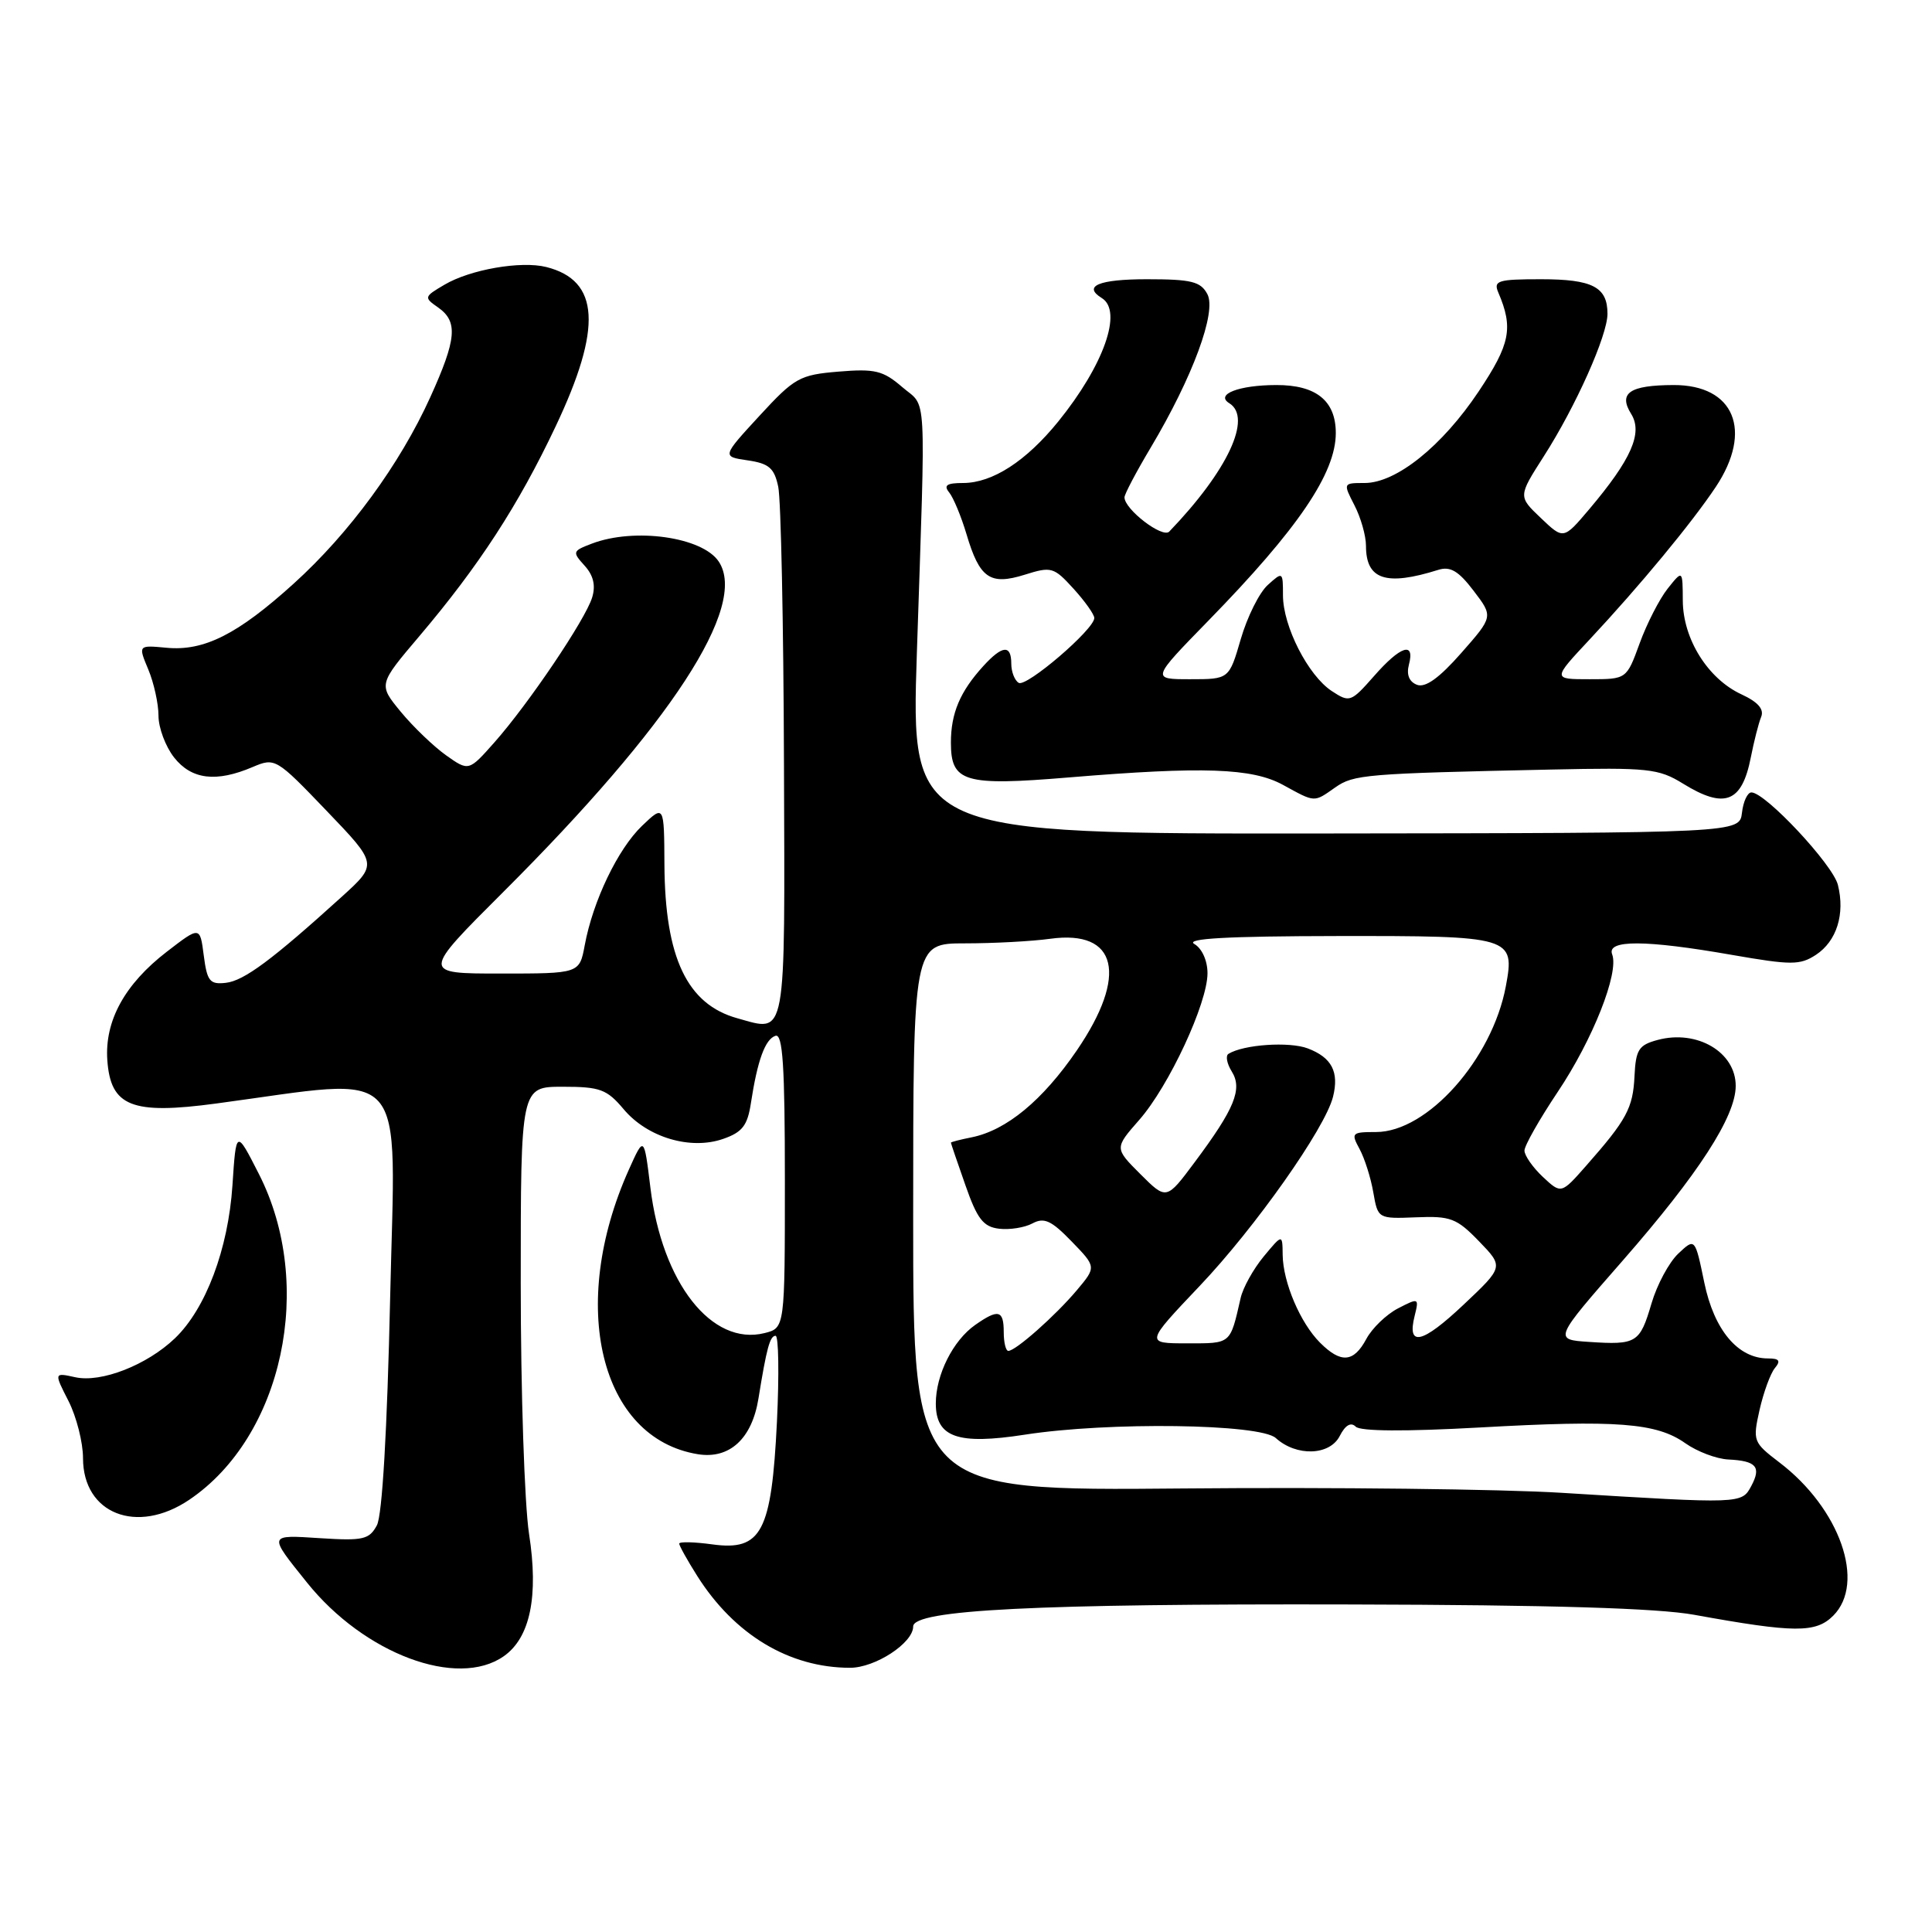 <?xml version="1.0" encoding="UTF-8" standalone="no"?>
<!DOCTYPE svg PUBLIC "-//W3C//DTD SVG 1.1//EN" "http://www.w3.org/Graphics/SVG/1.1/DTD/svg11.dtd" >
<svg xmlns="http://www.w3.org/2000/svg" xmlns:xlink="http://www.w3.org/1999/xlink" version="1.1" viewBox="0 0 256 256">
 <g >
 <path fill="currentColor"
d=" M 66.75 219.46 C 70.25 217.01 71.39 211.52 70.10 203.24 C 69.50 199.32 69.00 184.39 69.00 170.06 C 69.00 144.00 69.00 144.00 74.56 144.00 C 79.51 144.00 80.41 144.33 82.64 146.98 C 85.78 150.72 91.50 152.42 95.82 150.91 C 98.36 150.03 99.05 149.14 99.50 146.16 C 100.37 140.48 101.39 137.70 102.75 137.25 C 103.72 136.93 104.00 141.19 104.00 156.40 C 104.00 175.96 104.00 175.96 101.31 176.64 C 94.31 178.39 87.72 169.99 86.18 157.36 C 85.34 150.50 85.34 150.50 83.32 155.00 C 75.25 173.00 79.52 190.59 92.47 192.69 C 96.67 193.37 99.64 190.64 100.50 185.31 C 101.58 178.62 102.02 177.00 102.77 177.00 C 103.17 177.00 103.25 182.12 102.95 188.37 C 102.23 203.01 100.91 205.53 94.40 204.64 C 91.98 204.31 90.00 204.26 90.00 204.54 C 90.00 204.81 91.07 206.74 92.38 208.81 C 97.30 216.60 104.57 220.98 112.62 220.99 C 115.96 221.00 121.00 217.71 121.00 215.52 C 121.00 213.31 137.28 212.49 179.00 212.60 C 205.44 212.66 219.69 213.09 224.50 213.97 C 237.78 216.38 240.60 216.40 242.91 214.09 C 247.26 209.74 243.80 199.88 235.78 193.78 C 232.30 191.12 232.23 190.94 233.15 186.82 C 233.68 184.49 234.59 182.00 235.17 181.29 C 235.99 180.31 235.77 180.00 234.26 180.00 C 230.28 180.00 227.13 176.24 225.83 169.96 C 224.60 164.02 224.60 164.02 222.38 166.11 C 221.16 167.26 219.56 170.23 218.83 172.72 C 217.29 177.96 216.85 178.23 210.56 177.81 C 205.86 177.50 205.86 177.50 215.05 167.00 C 225.05 155.56 229.98 147.95 229.99 143.90 C 230.01 139.42 224.87 136.39 219.64 137.80 C 217.14 138.47 216.75 139.08 216.58 142.59 C 216.38 146.83 215.54 148.38 210.18 154.46 C 206.87 158.22 206.87 158.22 204.43 155.94 C 203.09 154.68 202.00 153.11 202.00 152.46 C 202.00 151.80 203.98 148.32 206.39 144.71 C 211.04 137.78 214.56 128.90 213.62 126.46 C 212.87 124.50 218.01 124.52 229.50 126.53 C 237.38 127.90 238.50 127.90 240.62 126.52 C 243.37 124.71 244.50 121.12 243.53 117.25 C 242.86 114.56 233.92 105.00 232.07 105.00 C 231.55 105.00 230.99 106.21 230.82 107.69 C 230.50 110.38 230.50 110.38 175.60 110.44 C 120.70 110.50 120.70 110.50 121.49 86.50 C 122.67 50.73 122.86 54.14 119.54 51.28 C 117.01 49.10 115.93 48.84 111.12 49.24 C 105.95 49.67 105.29 50.04 100.63 55.10 C 95.66 60.50 95.66 60.50 99.07 61.00 C 101.89 61.41 102.60 62.02 103.12 64.50 C 103.48 66.15 103.82 82.64 103.88 101.14 C 104.01 138.24 104.28 136.75 97.72 134.93 C 91.05 133.09 88.11 126.91 88.04 114.56 C 88.00 106.63 88.00 106.63 85.07 109.43 C 81.87 112.50 78.57 119.37 77.48 125.25 C 76.78 129.00 76.78 129.00 66.32 129.00 C 55.86 129.00 55.86 129.00 66.68 118.20 C 88.91 96.02 99.17 80.29 95.23 74.40 C 93.06 71.15 84.08 69.88 78.43 72.03 C 75.85 73.01 75.81 73.13 77.46 74.95 C 78.64 76.25 78.95 77.59 78.46 79.18 C 77.56 82.11 70.02 93.28 65.52 98.36 C 62.11 102.21 62.11 102.21 59.09 100.07 C 57.44 98.89 54.74 96.30 53.10 94.31 C 50.13 90.70 50.13 90.70 55.57 84.29 C 63.46 74.98 68.66 66.99 73.62 56.51 C 79.83 43.41 79.46 37.16 72.38 35.38 C 69.03 34.54 62.30 35.71 58.89 37.73 C 56.18 39.32 56.15 39.42 58.05 40.74 C 60.71 42.61 60.51 44.92 57.02 52.62 C 52.98 61.53 46.29 70.66 38.93 77.32 C 31.49 84.06 27.03 86.31 22.05 85.83 C 18.30 85.48 18.30 85.48 19.65 88.71 C 20.39 90.48 21.00 93.24 21.00 94.83 C 21.00 96.43 21.93 98.92 23.07 100.37 C 25.38 103.30 28.65 103.70 33.49 101.63 C 36.44 100.38 36.59 100.46 43.27 107.43 C 50.05 114.50 50.05 114.50 45.28 118.83 C 36.08 127.17 32.32 129.97 29.92 130.23 C 27.80 130.47 27.44 130.02 27.00 126.61 C 26.50 122.72 26.50 122.72 22.10 126.11 C 16.52 130.41 13.86 135.27 14.22 140.47 C 14.65 146.61 17.45 147.73 28.66 146.22 C 54.54 142.75 52.40 140.37 51.70 171.86 C 51.30 189.64 50.65 200.78 49.94 202.11 C 48.93 203.99 48.12 204.18 42.47 203.82 C 35.48 203.37 35.51 203.26 40.68 209.70 C 48.26 219.15 60.60 223.77 66.75 219.46 Z  M 25.06 198.74 C 37.49 190.36 41.79 170.27 34.31 155.57 C 31.29 149.64 31.29 149.64 30.80 157.07 C 30.24 165.51 27.27 173.41 23.18 177.33 C 19.47 180.88 13.41 183.25 9.97 182.49 C 7.15 181.87 7.15 181.87 9.08 185.65 C 10.13 187.72 11.00 191.13 11.00 193.21 C 11.00 200.59 18.14 203.40 25.06 198.74 Z  M 176.91 104.35 C 179.37 102.62 180.88 102.50 205.50 101.97 C 218.40 101.69 219.78 101.84 223.00 103.83 C 228.52 107.24 230.81 106.36 231.99 100.37 C 232.41 98.24 233.02 95.83 233.36 95.00 C 233.78 93.98 232.95 93.02 230.74 92.00 C 226.30 89.94 223.01 84.67 222.98 79.60 C 222.96 75.50 222.96 75.50 220.97 78.00 C 219.88 79.38 218.21 82.64 217.26 85.25 C 215.53 90.00 215.53 90.00 210.62 90.00 C 205.71 90.00 205.71 90.00 210.62 84.75 C 217.29 77.61 224.15 69.32 227.35 64.52 C 232.31 57.06 229.80 50.99 221.75 51.02 C 215.93 51.04 214.41 52.08 216.14 54.85 C 217.71 57.37 216.16 60.88 210.56 67.50 C 207.17 71.50 207.17 71.50 204.17 68.64 C 201.16 65.78 201.16 65.78 204.55 60.48 C 208.80 53.85 213.00 44.44 213.00 41.58 C 213.00 38.03 211.02 37.00 204.19 37.00 C 198.47 37.00 197.87 37.19 198.53 38.75 C 200.55 43.46 200.12 45.59 195.93 51.87 C 191.09 59.12 185.01 64.00 180.82 64.00 C 177.96 64.00 177.96 64.01 179.47 66.95 C 180.31 68.57 181.00 70.99 181.00 72.33 C 181.00 76.81 183.64 77.69 190.58 75.51 C 192.17 75.01 193.26 75.65 195.26 78.28 C 197.87 81.70 197.87 81.70 193.62 86.53 C 190.70 89.85 188.87 91.16 187.76 90.74 C 186.72 90.34 186.34 89.40 186.69 88.06 C 187.51 84.95 185.57 85.58 182.06 89.59 C 179.01 93.05 178.83 93.12 176.47 91.57 C 173.33 89.51 170.00 82.98 170.00 78.88 C 170.00 75.74 169.97 75.72 167.98 77.52 C 166.86 78.53 165.26 81.75 164.41 84.68 C 162.86 90.00 162.86 90.00 157.70 90.00 C 152.55 90.00 152.55 90.00 160.11 82.25 C 172.01 70.06 177.00 62.70 177.00 57.38 C 177.00 53.10 174.39 51.00 169.10 51.02 C 164.14 51.03 160.99 52.26 162.89 53.43 C 165.97 55.34 162.67 62.39 154.93 70.44 C 154.04 71.36 149.00 67.49 149.00 65.90 C 149.00 65.48 150.56 62.52 152.47 59.32 C 158.04 49.97 161.24 41.31 159.98 38.97 C 159.09 37.30 157.87 37.00 151.96 37.00 C 145.60 37.00 143.43 37.91 146.00 39.50 C 148.80 41.23 146.26 48.40 140.22 55.86 C 135.96 61.11 131.51 63.99 127.63 64.00 C 125.45 64.00 125.00 64.30 125.77 65.25 C 126.33 65.94 127.36 68.42 128.06 70.76 C 129.80 76.64 131.18 77.59 135.79 76.15 C 139.31 75.04 139.64 75.14 142.25 78.01 C 143.76 79.67 145.00 81.42 145.00 81.89 C 145.00 83.39 135.99 91.11 134.98 90.48 C 134.44 90.15 134.00 89.01 134.00 87.94 C 134.00 85.39 132.82 85.49 130.30 88.25 C 127.21 91.64 126.00 94.50 126.00 98.40 C 126.00 103.65 127.75 104.17 141.68 103.01 C 159.44 101.54 165.92 101.77 170.00 104.00 C 174.31 106.36 174.06 106.35 176.91 104.35 Z  M 207.00 197.81 C 199.03 197.31 176.41 197.05 156.75 197.23 C 121.00 197.55 121.00 197.55 121.00 161.28 C 121.00 125.00 121.00 125.00 127.86 125.00 C 131.63 125.00 136.73 124.73 139.18 124.39 C 148.07 123.17 149.50 129.21 142.68 139.19 C 138.15 145.81 133.36 149.77 128.75 150.70 C 127.24 151.00 126.00 151.32 126.00 151.41 C 126.00 151.50 126.86 154.03 127.92 157.04 C 129.48 161.51 130.29 162.56 132.37 162.81 C 133.76 162.98 135.76 162.67 136.80 162.11 C 138.35 161.28 139.30 161.71 141.99 164.49 C 145.28 167.88 145.28 167.88 142.67 170.98 C 139.84 174.34 134.58 179.00 133.61 179.00 C 133.27 179.00 133.00 177.88 133.00 176.50 C 133.00 173.59 132.28 173.41 129.22 175.56 C 126.28 177.62 124.00 182.16 124.00 185.97 C 124.00 190.46 126.90 191.48 135.80 190.10 C 146.88 188.38 166.96 188.65 169.05 190.55 C 171.78 193.02 176.19 192.88 177.52 190.28 C 178.26 188.83 179.00 188.40 179.64 189.04 C 180.26 189.66 186.13 189.70 196.06 189.15 C 214.23 188.13 219.50 188.53 223.32 191.24 C 224.88 192.34 227.43 193.31 229.01 193.39 C 232.73 193.57 233.41 194.37 232.05 196.91 C 230.78 199.28 230.78 199.28 207.00 197.81 Z  M 174.91 177.91 C 172.30 175.30 170.01 169.93 169.96 166.28 C 169.93 163.50 169.93 163.50 167.44 166.50 C 166.08 168.15 164.70 170.62 164.39 172.00 C 162.98 178.17 163.17 178.00 157.31 178.00 C 151.75 178.00 151.75 178.00 158.94 170.42 C 166.31 162.67 175.58 149.52 176.63 145.34 C 177.46 142.03 176.47 140.13 173.29 138.92 C 170.83 137.99 164.78 138.40 162.78 139.64 C 162.37 139.89 162.57 140.94 163.21 141.97 C 164.67 144.30 163.60 146.90 158.30 154.00 C 154.56 159.02 154.56 159.02 151.11 155.58 C 147.67 152.14 147.67 152.14 150.95 148.40 C 154.89 143.92 160.00 132.93 160.00 128.96 C 160.00 127.29 159.27 125.67 158.25 125.08 C 157.02 124.36 162.62 124.05 177.13 124.03 C 200.38 124.00 200.76 124.11 199.53 130.69 C 197.72 140.36 189.13 150.00 182.33 150.00 C 179.11 150.00 178.99 150.12 180.15 152.25 C 180.82 153.49 181.64 156.07 181.97 158.00 C 182.58 161.49 182.59 161.50 187.64 161.30 C 192.20 161.11 193.02 161.42 195.97 164.47 C 199.25 167.86 199.25 167.86 193.94 172.87 C 188.43 178.07 186.40 178.53 187.45 174.35 C 188.04 171.97 187.99 171.95 185.24 173.37 C 183.70 174.17 181.81 175.99 181.05 177.41 C 179.37 180.55 177.68 180.68 174.91 177.91 Z "/>
</g>
</svg>